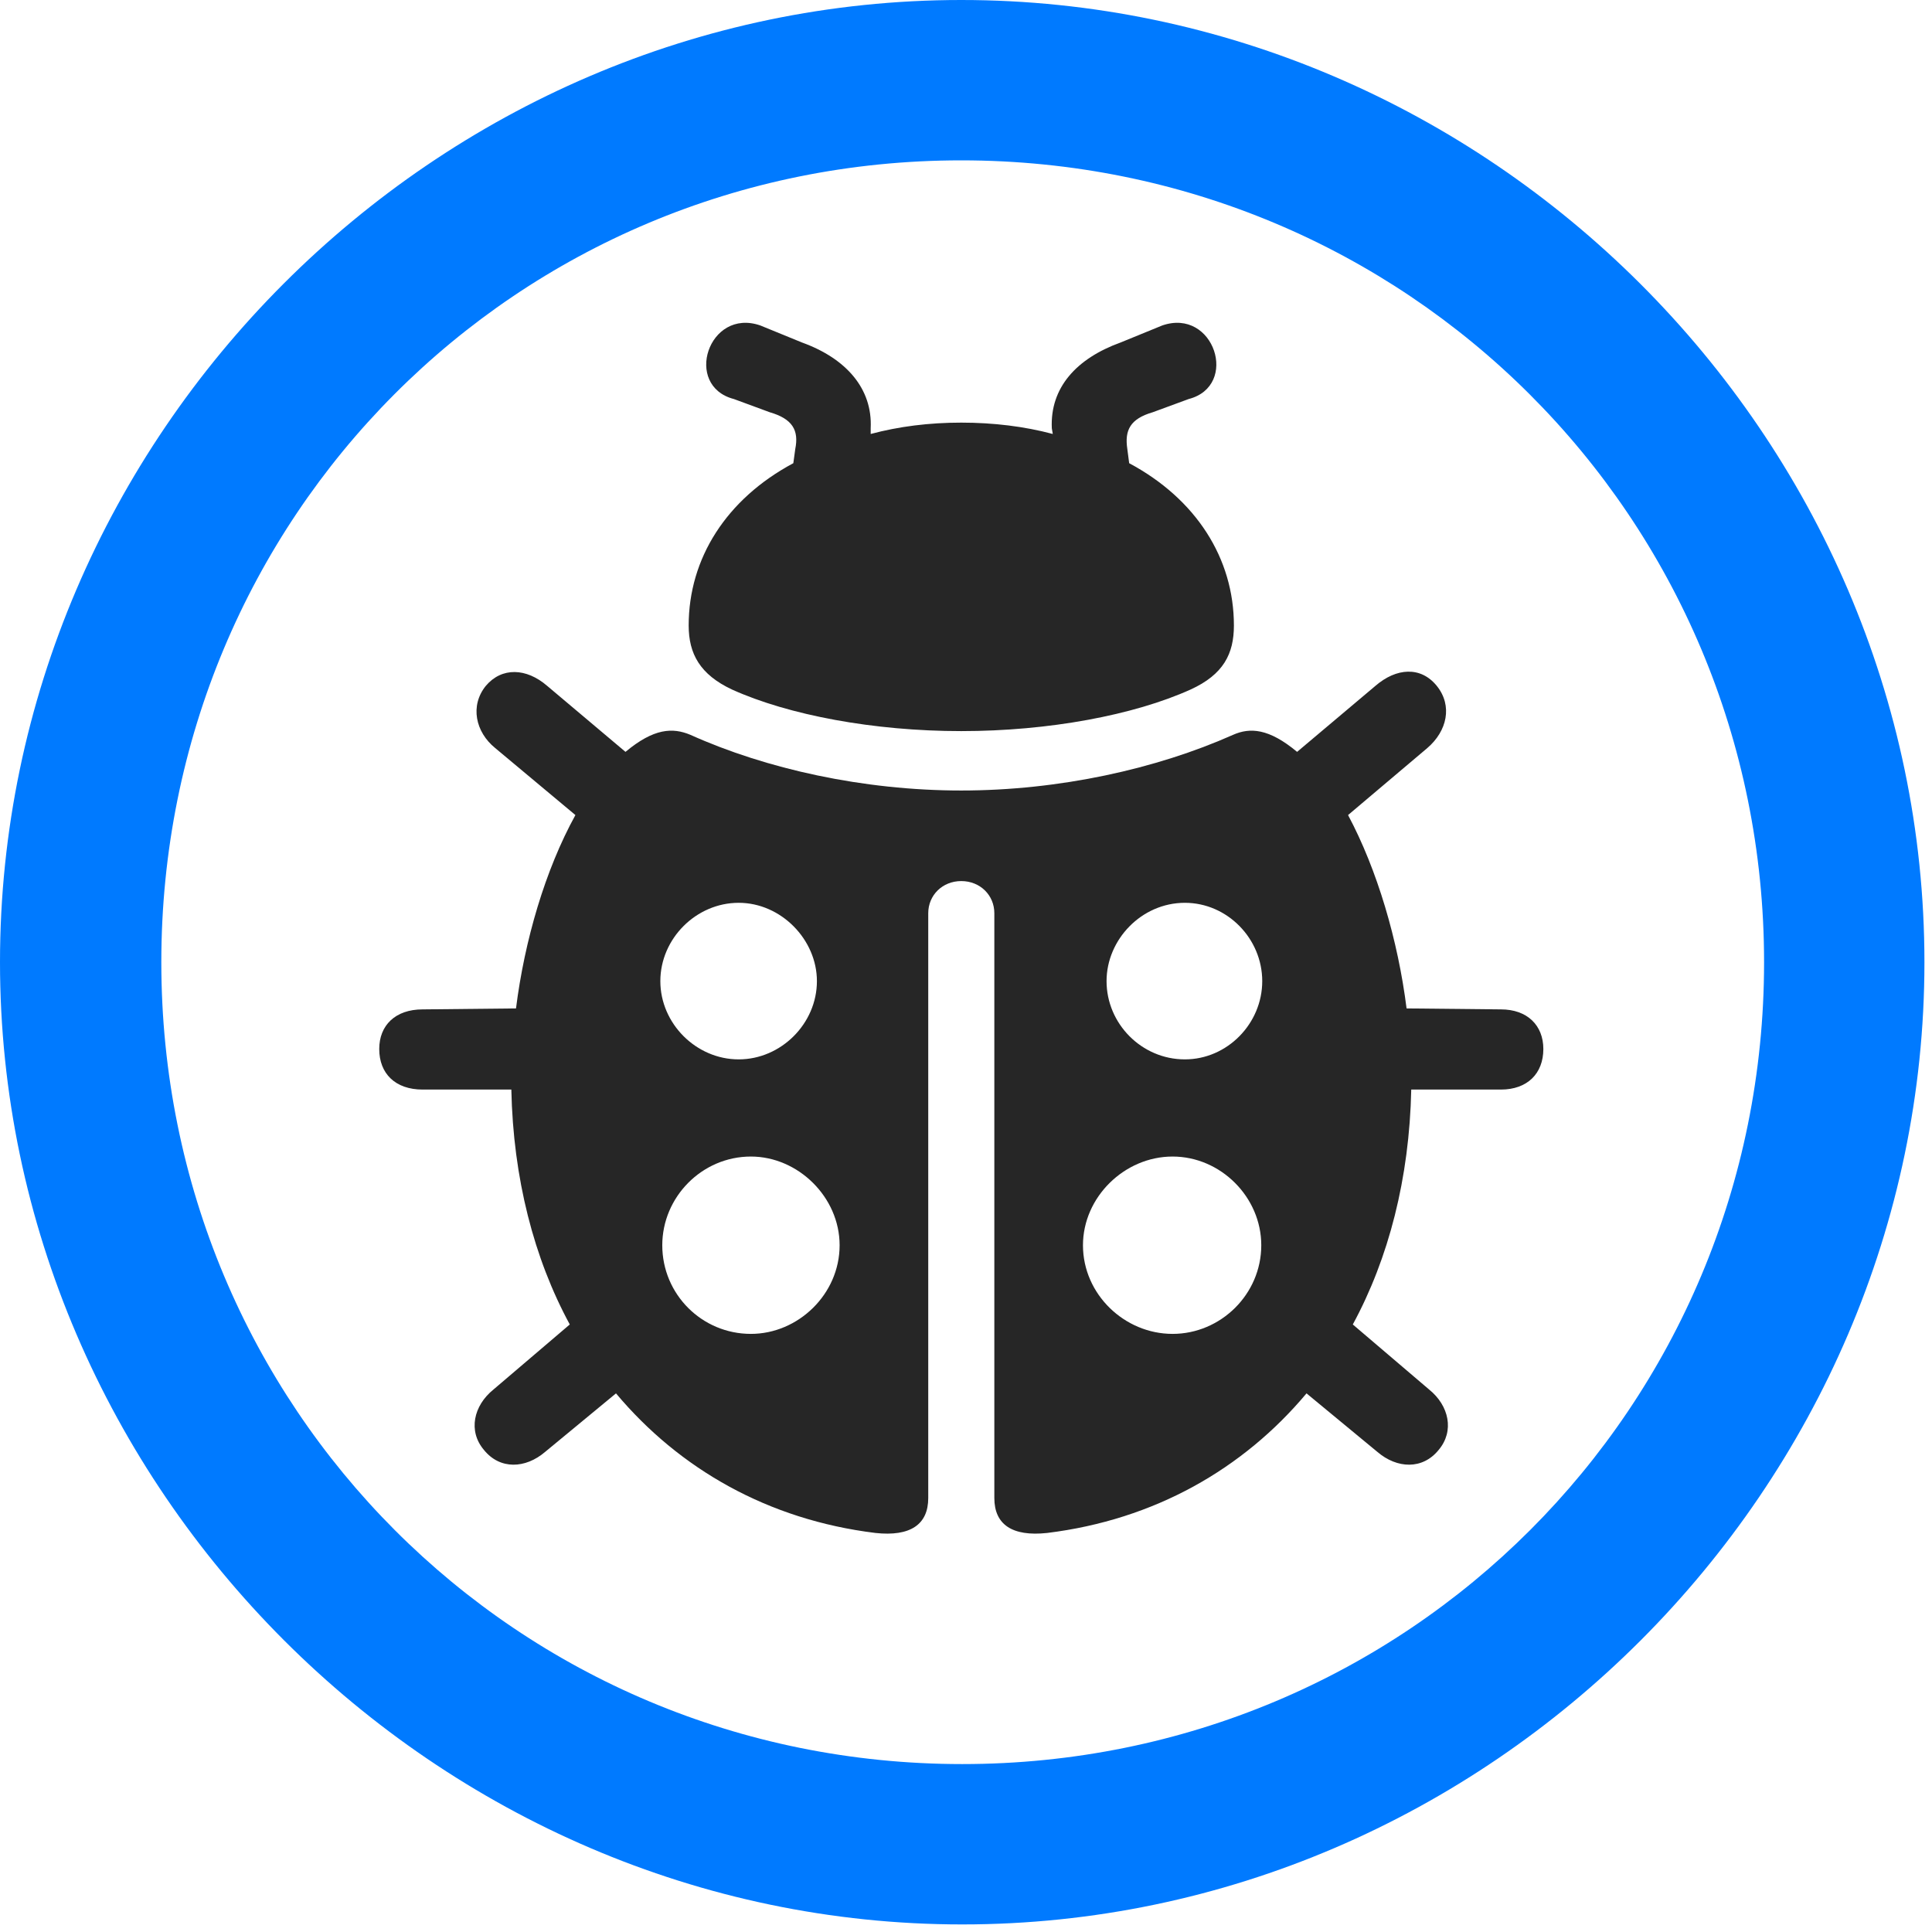 <svg width="24" height="24" viewBox="0 0 24 24" fill="none" xmlns="http://www.w3.org/2000/svg">
<path d="M11.953 23.906C18.492 23.906 23.906 18.48 23.906 11.953C23.906 5.414 18.48 0 11.941 0C5.414 0 0 5.414 0 11.953C0 18.48 5.426 23.906 11.953 23.906ZM11.953 21.914C6.422 21.914 2.004 17.484 2.004 11.953C2.004 6.422 6.41 1.992 11.941 1.992C17.473 1.992 21.914 6.422 21.914 11.953C21.914 17.484 17.484 21.914 11.953 21.914Z" fill="#007AFF"/>
<path d="M11.941 9.082C13.031 9.082 14.086 8.883 14.789 8.566C15.199 8.379 15.328 8.121 15.328 7.77C15.328 6.937 14.859 6.199 14.027 5.754L14.004 5.578C13.969 5.344 14.039 5.203 14.32 5.121L14.766 4.957C15.398 4.793 15.082 3.82 14.438 4.043L13.922 4.254C13.371 4.453 13.043 4.816 13.066 5.32L13.078 5.391C12.727 5.297 12.34 5.25 11.941 5.25C11.543 5.25 11.168 5.297 10.816 5.391V5.32C10.84 4.828 10.512 4.453 9.961 4.254L9.445 4.043C8.801 3.82 8.484 4.793 9.117 4.957L9.562 5.121C9.844 5.203 9.926 5.344 9.879 5.578L9.855 5.754C9.023 6.199 8.555 6.937 8.555 7.77C8.555 8.121 8.695 8.379 9.094 8.566C9.797 8.883 10.852 9.082 11.941 9.082ZM11.941 10.945C12.176 10.945 12.352 11.121 12.352 11.344V18.609C12.352 18.938 12.574 19.09 13.008 19.043C14.344 18.879 15.445 18.246 16.23 17.309L17.109 18.035C17.355 18.246 17.672 18.258 17.871 18.012C18.07 17.777 18 17.461 17.754 17.262L16.805 16.453C17.25 15.633 17.508 14.637 17.531 13.535H18.645C18.973 13.535 19.172 13.336 19.172 13.031C19.172 12.738 18.973 12.539 18.645 12.539L17.473 12.527C17.367 11.684 17.109 10.805 16.746 10.125L17.73 9.293C17.977 9.082 18.047 8.766 17.848 8.52C17.648 8.273 17.344 8.297 17.086 8.52L16.113 9.34C15.762 9.047 15.527 9.035 15.316 9.129C14.367 9.551 13.16 9.82 11.941 9.82C10.723 9.82 9.516 9.551 8.578 9.129C8.355 9.035 8.121 9.047 7.77 9.34L6.797 8.52C6.539 8.297 6.234 8.285 6.035 8.52C5.836 8.766 5.906 9.094 6.152 9.293L7.148 10.125C6.773 10.805 6.516 11.684 6.41 12.527L5.25 12.539C4.91 12.539 4.711 12.738 4.711 13.031C4.711 13.336 4.91 13.535 5.25 13.535H6.352C6.375 14.637 6.633 15.633 7.078 16.453L6.129 17.262C5.883 17.461 5.812 17.777 6.012 18.012C6.211 18.258 6.527 18.246 6.773 18.035L7.652 17.309C8.438 18.246 9.539 18.879 10.875 19.043C11.309 19.09 11.531 18.938 11.531 18.609V11.344C11.531 11.121 11.707 10.945 11.941 10.945ZM8.203 12.188C8.203 11.66 8.648 11.215 9.176 11.215C9.703 11.215 10.148 11.672 10.148 12.188C10.148 12.715 9.703 13.16 9.176 13.16C8.648 13.16 8.203 12.715 8.203 12.188ZM8.227 15.469C8.227 14.871 8.719 14.367 9.328 14.367C9.914 14.367 10.43 14.871 10.43 15.469C10.43 16.078 9.914 16.57 9.328 16.57C8.719 16.57 8.227 16.078 8.227 15.469ZM15.68 12.188C15.68 12.715 15.246 13.16 14.719 13.16C14.18 13.16 13.746 12.715 13.746 12.188C13.746 11.672 14.18 11.215 14.719 11.215C15.246 11.215 15.68 11.66 15.68 12.188ZM15.668 15.469C15.668 16.078 15.164 16.57 14.566 16.57C13.969 16.57 13.453 16.078 13.453 15.469C13.453 14.871 13.969 14.367 14.566 14.367C15.164 14.367 15.668 14.871 15.668 15.469Z" fill="black" fill-opacity="0.85"/>
</svg>
